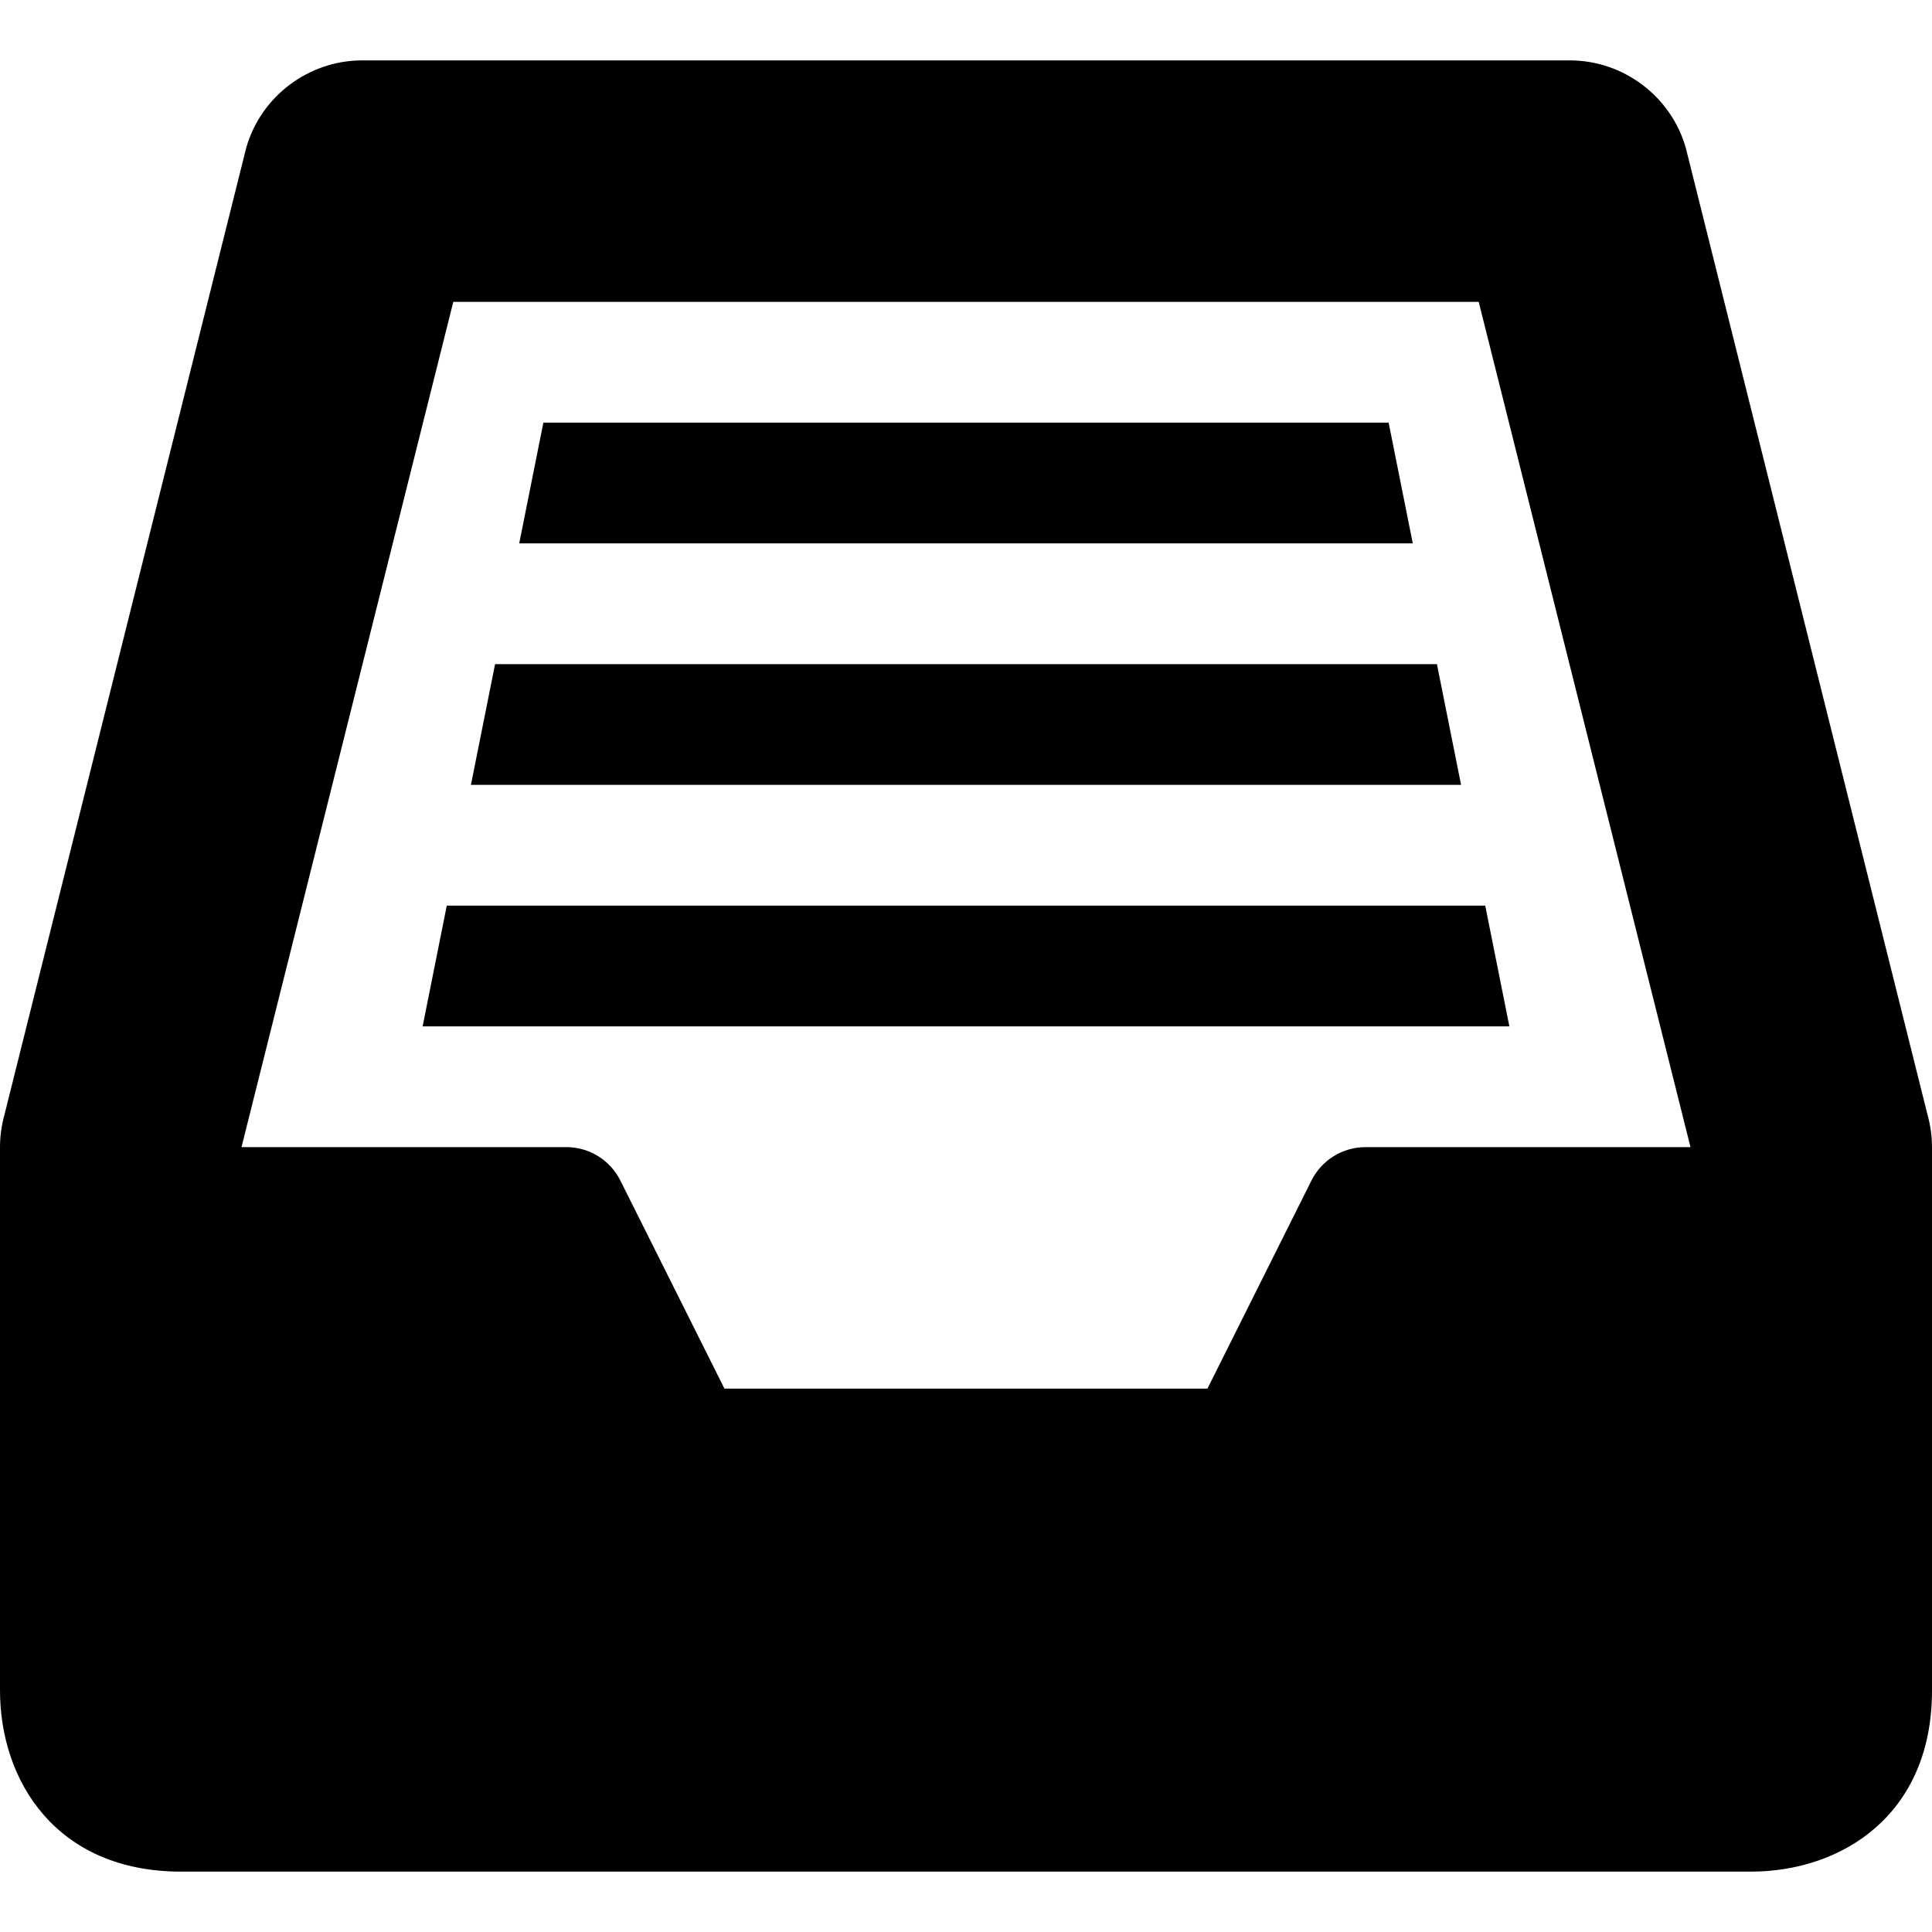 <?xml version="1.0" encoding="utf-8"?>
<!-- Generator: Adobe Illustrator 15.1.0, SVG Export Plug-In  -->
<!DOCTYPE svg PUBLIC "-//W3C//DTD SVG 1.1//EN" "http://www.w3.org/Graphics/SVG/1.1/DTD/svg11.dtd">
<svg version="1.1"
	 xmlns="http://www.w3.org/2000/svg" xmlns:xlink="http://www.w3.org/1999/xlink" xmlns:a="http://ns.adobe.com/AdobeSVGViewerExtensions/3.0/"
	 x="0px" y="0px" width="32px" height="32px" viewBox="0 -1 32 32" overflow="visible" enable-background="new 0 -1 32 32"
	 xml:space="preserve">
<defs>
</defs>
<path d="M31.922,17.449l-4-16C27.679,0.596,26.889,0,26,0H6C5.11,0,4.32,0.597,4.078,1.449L0.076,17.455C0.025,17.638,0,17.821,0,18
	v9c0,1.493,0.928,3,3,3h26c1.493,0,3-0.928,3-3v-9C32,17.817,31.974,17.633,31.922,17.449z M22.617,18
	c-0.379,0-0.725,0.214-0.895,0.553L19.999,22h-8l-1.724-3.447C10.105,18.214,9.76,18,9.381,18H4L7.508,4h16.984L28,18H22.617z"/>
<polygon points="23,6 9,6 8.6,8 23.4,8 "/>
<polygon points="7,16 25,16 24.6,14 7.4,14 "/>
<polygon points="23.8,10 8.2,10 7.8,12 24.2,12 "/>
</svg>
